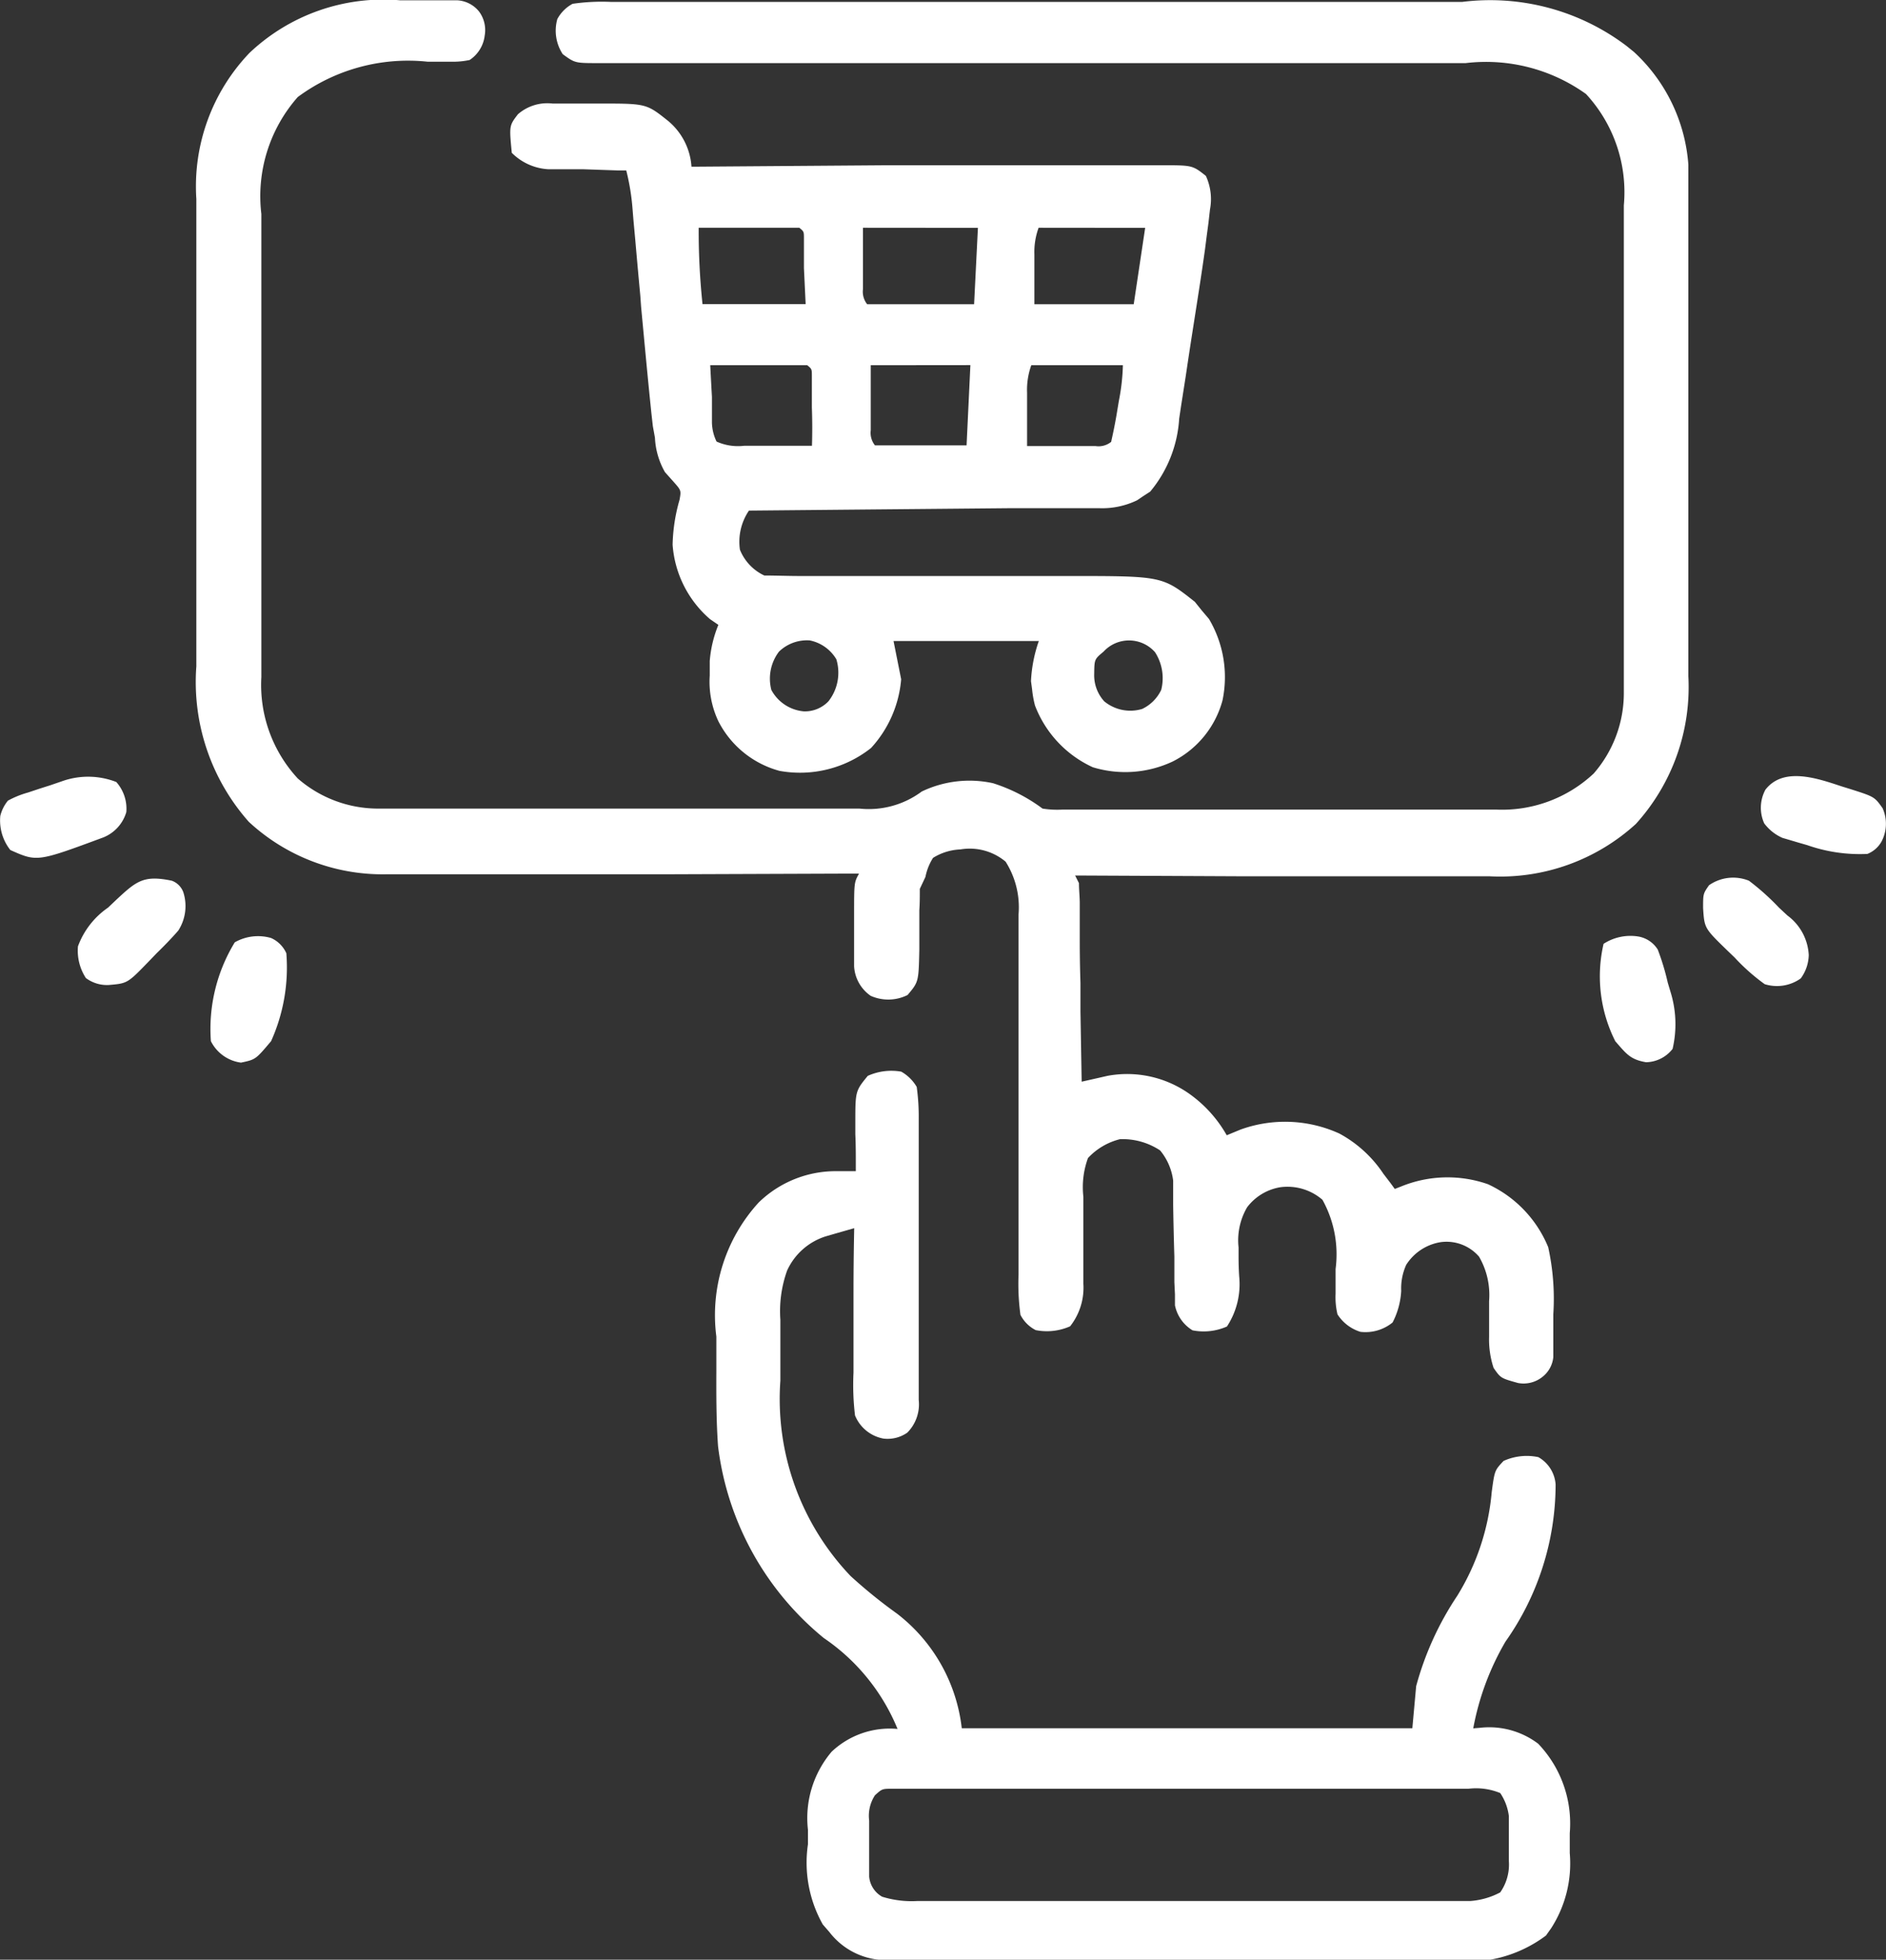 <svg xmlns="http://www.w3.org/2000/svg" width="18.798" height="19.532" viewBox="0 0 18.798 19.532">
  <rect x="0" y="0" width="18.798" height="19.532" fill="#333333" stroke="none"/>
  <g id="buy-button" transform="translate(-9 0.635)">
    <path id="Path_2732" data-name="Path 2732" d="M-51.28-.056c.085,0,.17,0,.256,0h.312a.3.3,0,0,1,.219.112.311.311,0,0,1,.056.24.339.339,0,0,1-.15.243.8.8,0,0,1-.188.017l-.113,0-.118,0A1.848,1.848,0,0,0-52.3.908a1.493,1.493,0,0,0-.363,1.166q0,.081,0,.163,0,.219,0,.438c0,.154,0,.307,0,.461q0,.387,0,.773,0,.446,0,.892,0,.384,0,.768,0,.229,0,.458t0,.43c0,.077,0,.154,0,.232A1.372,1.372,0,0,0-52.3,7.7a1.219,1.219,0,0,0,.79.3h.446l.52,0h.179l.746,0,1.068,0,.751,0,.448,0h.422l.228,0a.884.884,0,0,0,.621-.17,1.1,1.1,0,0,1,.71-.083A1.667,1.667,0,0,1-44.877,8a.933.933,0,0,0,.2.01h1.873l.785,0h1.662a1.335,1.335,0,0,0,.974-.36,1.22,1.22,0,0,0,.3-.8c0-.046,0-.093,0-.14s0-.1,0-.154,0-.108,0-.162q0-.267,0-.534,0-.092,0-.184,0-.433,0-.865,0-.5,0-1,0-.386,0-.771,0-.23,0-.46t0-.434q0-.079,0-.158A1.441,1.441,0,0,0-39.46.878,1.712,1.712,0,0,0-40.66.57h-1.359l-.931,0h-.4l-.905,0h-.084l-1.342,0-1.379,0H-49.3c-.237,0-.237,0-.359-.089a.427.427,0,0,1-.054-.35.372.372,0,0,1,.152-.152,2.024,2.024,0,0,1,.382-.019h8.485a2.252,2.252,0,0,1,1.638.439l.073.059a1.694,1.694,0,0,1,.543,1.124c0,.145,0,.289,0,.434q0,.083,0,.167,0,.225,0,.451,0,.141,0,.282,0,.493,0,.986,0,.458,0,.916,0,.395,0,.789,0,.235,0,.47t0,.443q0,.081,0,.161a2.031,2.031,0,0,1-.523,1.472,2.007,2.007,0,0,1-1.455.522h-.136l-.441,0h-.308l-.724,0-.825,0-1.7-.008.038.076c0,.063.007.127.008.19l0,.12,0,.13c0,.044,0,.088,0,.133q0,.211.007.421,0,.143,0,.285.006.35.012.7l.071-.016.093-.021.092-.021a1.073,1.073,0,0,1,.809.173,1.275,1.275,0,0,1,.381.419l.138-.057a1.305,1.305,0,0,1,.985.04,1.227,1.227,0,0,1,.438.4l.071.093.043.059.064-.025a1.221,1.221,0,0,1,.865-.022,1.188,1.188,0,0,1,.6.627,2.387,2.387,0,0,1,.051.669l0,.151c0,.048,0,.1,0,.145,0,.065,0,.065,0,.131a.285.285,0,0,1-.112.2.3.3,0,0,1-.24.058c-.172-.048-.172-.048-.243-.15a.9.9,0,0,1-.045-.31l0-.116q0-.121,0-.241a.761.761,0,0,0-.1-.442.428.428,0,0,0-.381-.145.5.5,0,0,0-.345.226.568.568,0,0,0-.05.259.77.77,0,0,1-.086.316.427.427,0,0,1-.321.093.418.418,0,0,1-.228-.174.731.731,0,0,1-.019-.207l0-.12c0-.041,0-.083,0-.125a1.121,1.121,0,0,0-.131-.69.532.532,0,0,0-.421-.125.521.521,0,0,0-.33.2.652.652,0,0,0-.085.4l0,.094q0,.1.006.194a.768.768,0,0,1-.122.5.572.572,0,0,1-.343.038.379.379,0,0,1-.175-.249l0-.109-.006-.122,0-.128,0-.127q-.008-.258-.012-.517l0-.127,0-.114a.587.587,0,0,0-.13-.3.676.676,0,0,0-.4-.112.649.649,0,0,0-.319.188.843.843,0,0,0-.046.385q0,.095,0,.189,0,.149,0,.3c0,.1,0,.192,0,.288,0,.03,0,.059,0,.09a.621.621,0,0,1-.132.425.572.572,0,0,1-.343.038.348.348,0,0,1-.152-.152,2.274,2.274,0,0,1-.019-.4c0-.062,0-.062,0-.125q0-.134,0-.269c0-.142,0-.283,0-.425q0-.413,0-.826,0-.561,0-1.122,0-.209,0-.419,0-.129,0-.257V9.055a.85.85,0,0,0-.129-.526.557.557,0,0,0-.451-.122.559.559,0,0,0-.272.084.547.547,0,0,0-.076.19L-46.1,8.8c0,.071,0,.143-.005.214,0,.042,0,.084,0,.127q0,.132,0,.265c-.007.321-.007.321-.117.452a.43.43,0,0,1-.368.008.384.384,0,0,1-.165-.294c0-.127,0-.253,0-.379,0-.044,0-.088,0-.133,0-.323,0-.323.049-.412h-.078l-1.893.007-.915,0-.8,0-.422,0h-.473l-.14,0a1.961,1.961,0,0,1-1.361-.523,2.1,2.1,0,0,1-.523-1.55q0-.084,0-.167,0-.225,0-.45c0-.158,0-.315,0-.473q0-.4,0-.793,0-.457,0-.915,0-.442,0-.884,0-.187,0-.374,0-.221,0-.441,0-.081,0-.161a1.924,1.924,0,0,1,.53-1.456A1.94,1.94,0,0,1-51.28-.056Z" transform="translate(64.268 -0.576)" fill="#fff"/>
    <path id="Path_2733" data-name="Path 2733" d="M-10.685-.015h.229c.078,0,.157,0,.235,0,.471,0,.471,0,.688.173A.648.648,0,0,1-9.3.614h.078Q-8.286.607-7.346.6l.909,0,.792,0,.419,0c.156,0,.312,0,.468,0l.141,0c.31,0,.31,0,.444.106a.552.552,0,0,1,.041.335l-.015.132-.018.135-.016.126c-.018.129-.037.258-.057.387l-.022.142-.046.294q-.035.224-.068.448l-.045.287-.02.134a1.254,1.254,0,0,1-.289.727l-.065.042-.065.044a.8.8,0,0,1-.377.079h-.3l-.353,0-.245,0-.645.006-.658.006-1.291.012a.551.551,0,0,0-.09.39.482.482,0,0,0,.243.257c.116,0,.232.005.348.005h.345l.374,0,1.064,0,.65,0h.247c.938,0,.938,0,1.263.257l.069.086.072.085a1.135,1.135,0,0,1,.135.811.962.962,0,0,1-.495.609A1.11,1.11,0,0,1-5.3,6.6a1.113,1.113,0,0,1-.576-.615,1.024,1.024,0,0,1-.029-.162l-.011-.081a1.406,1.406,0,0,1,.078-.4H-7.286l.076.381a1.154,1.154,0,0,1-.3.685,1.141,1.141,0,0,1-.913.228.967.967,0,0,1-.609-.495.919.919,0,0,1-.086-.454V5.542a1.2,1.2,0,0,1,.086-.361l-.083-.057a1.081,1.081,0,0,1-.373-.742,1.736,1.736,0,0,1,.069-.447c.017-.094.017-.094-.062-.183l-.083-.093a.757.757,0,0,1-.1-.343L-9.685,3.2-9.7,3.067l-.014-.137c-.031-.306-.059-.612-.088-.918L-9.81,1.9q-.026-.277-.05-.554l-.019-.206-.008-.1A2.268,2.268,0,0,0-9.95.652l-.077,0-.348-.012-.122,0-.118,0-.108,0a.557.557,0,0,1-.368-.164c-.026-.27-.026-.27.061-.384A.445.445,0,0,1-10.685-.015Zm1.457,1.238a6.944,6.944,0,0,0,.038.761h1.028l-.017-.359,0-.113,0-.089,0-.091c0-.071,0-.071-.046-.109-.073,0-.147,0-.22,0h-.419Zm1.637,0,0,.338v.276a.2.2,0,0,0,.042.148h1.066l.038-.761Zm1.751,0a.7.7,0,0,0-.042.267c0,.026,0,.052,0,.079v.1c0,.1,0,.209,0,.316h.99l.114-.761Zm-3.273,1.37q.008.158.017.316l0,.091,0,.087,0,.08a.459.459,0,0,0,.046.187.521.521,0,0,0,.275.042h.369l.307,0Q-8.093,3.2-8.1,3.014l0-.109,0-.1,0-.1c0-.074,0-.074-.046-.112-.071,0-.141,0-.212,0h-.4Zm1.6,0,0,.357v.291a.2.2,0,0,0,.042.151h.913l.038-.8Zm1.6,0a.726.726,0,0,0-.042.275c0,.031,0,.061,0,.093s0,.063,0,.1,0,.064,0,.1q0,.119,0,.238l.376,0h.307a.2.2,0,0,0,.155-.042c.024-.107.045-.211.062-.319l.015-.09A2.076,2.076,0,0,0-5,2.593ZM-8.428,5.448a.446.446,0,0,0-.076.381.407.407,0,0,0,.324.214.324.324,0,0,0,.245-.1.461.461,0,0,0,.079-.419.4.4,0,0,0-.264-.188A.4.4,0,0,0-8.428,5.448Zm3.235,0c-.091.076-.091.076-.093.221a.386.386,0,0,0,.1.274.409.409,0,0,0,.378.076.4.4,0,0,0,.19-.19.476.476,0,0,0-.062-.376A.345.345,0,0,0-5.193,5.448Z" transform="translate(25.192 0.412)" fill="#fff"/>
    <path id="Path_2734" data-name="Path 2734" d="M-46.654-.212A.414.414,0,0,1-46.5-.06a2.163,2.163,0,0,1,.02.322v.1c0,.107,0,.214,0,.322q0,.112,0,.224,0,.234,0,.468c0,.2,0,.4,0,.6q0,.231,0,.462,0,.111,0,.221c0,.1,0,.206,0,.309V3.06a.4.4,0,0,1-.114.326.342.342,0,0,1-.238.059.38.38,0,0,1-.283-.231,2.56,2.56,0,0,1-.015-.427V2.662c0-.131,0-.262,0-.393q0-.133,0-.267,0-.327.007-.654l-.182.052-.1.029a.631.631,0,0,0-.387.342,1.2,1.2,0,0,0-.067.49c0,.032,0,.064,0,.1q0,.1,0,.2c0,.1,0,.2,0,.307a2.557,2.557,0,0,0,.7,1.947,5.033,5.033,0,0,0,.463.375,1.68,1.68,0,0,1,.645,1.142h4.491l.038-.419a3.05,3.05,0,0,1,.409-.9,2.357,2.357,0,0,0,.344-1.034c.029-.216.029-.216.118-.311a.56.56,0,0,1,.347-.038.34.34,0,0,1,.172.273,2.72,2.72,0,0,1-.5,1.566,2.673,2.673,0,0,0-.321.864l.064-.005a.809.809,0,0,1,.583.158,1.15,1.15,0,0,1,.315.891c0,.032,0,.065,0,.1s0,.065,0,.1a1.192,1.192,0,0,1-.186.749l-.051.072a1.3,1.3,0,0,1-1,.242H-46.87a.714.714,0,0,1-.5-.276l-.066-.076a1.257,1.257,0,0,1-.148-.8l0-.144a1.022,1.022,0,0,1,.236-.778.843.843,0,0,1,.657-.227,2.021,2.021,0,0,0-.735-.906,2.928,2.928,0,0,1-1.054-1.911c-.018-.249-.018-.5-.017-.749,0-.115,0-.229,0-.344a1.664,1.664,0,0,1,.421-1.336,1.1,1.1,0,0,1,.788-.313h.181l0-.067c0-.1,0-.2-.005-.3l0-.105c0-.326,0-.326.124-.478A.572.572,0,0,1-46.654-.212ZM-46.916,7a.373.373,0,0,0-.058.252v.559a.257.257,0,0,0,.129.2.99.99,0,0,0,.349.043h5.512a.75.75,0,0,0,.3-.086.484.484,0,0,0,.086-.312c0-.03,0-.059,0-.09s0-.061,0-.093,0-.061,0-.093,0-.059,0-.09,0-.04,0-.082a.526.526,0,0,0-.086-.23.632.632,0,0,0-.316-.043h-2.252l-1.1,0h-2.388C-46.844,6.935-46.844,6.935-46.916,7Z" transform="translate(64.637 10.258)" fill="#fff"/>
    <path id="Path_2735" data-name="Path 2735" d="M-9.753-.006a.285.285,0,0,1,.2.131,2.382,2.382,0,0,1,.1.331l.027.09a1.086,1.086,0,0,1,.021.569.343.343,0,0,1-.264.133c-.159-.026-.2-.087-.307-.209a1.436,1.436,0,0,1-.117-.971A.493.493,0,0,1-9.753-.006Z" transform="translate(35.076 8.704)" fill="#fff"/>
    <path id="Path_2736" data-name="Path 2736" d="M-15.538-.428a.3.3,0,0,1,.152.152A1.787,1.787,0,0,1-15.538.6c-.154.183-.154.183-.3.214a.392.392,0,0,1-.3-.214A1.657,1.657,0,0,1-15.9-.385.468.468,0,0,1-15.538-.428Z" transform="translate(27.24 9.142)" fill="#fff"/>
    <path id="Path_2737" data-name="Path 2737" d="M-20.38-2.593l.081.025c.245.078.245.078.326.192a.379.379,0,0,1-.012.335.279.279,0,0,1-.14.121,1.586,1.586,0,0,1-.6-.088l-.087-.025-.084-.025-.075-.022a.455.455,0,0,1-.182-.145.379.379,0,0,1,.012-.335C-20.961-2.793-20.619-2.672-20.38-2.593Z" transform="translate(47.737 9.796)" fill="#fff"/>
    <path id="Path_2738" data-name="Path 2738" d="M-11.784-.847a2.422,2.422,0,0,1,.3.269L-11.4-.5a.523.523,0,0,1,.212.393.408.408,0,0,1-.08.234.409.409,0,0,1-.359.057,1.992,1.992,0,0,1-.3-.266l-.077-.074c-.224-.218-.224-.218-.237-.418,0-.143,0-.143.059-.228A.42.42,0,0,1-11.784-.847Z" transform="translate(38.216 8.99)" fill="#fff"/>
    <path id="Path_2739" data-name="Path 2739" d="M-23.589-.548a.193.193,0,0,1,.114.114.451.451,0,0,1-.05.383c-.069.079-.141.153-.216.226l-.074.077c-.216.223-.216.223-.4.239a.351.351,0,0,1-.231-.069.5.5,0,0,1-.079-.316.806.806,0,0,1,.3-.386l.081-.077C-23.943-.544-23.871-.607-23.589-.548Z" transform="translate(34.302 8.691)" fill="#fff"/>
    <path id="Path_2740" data-name="Path 2740" d="M-29.279-1.334a.4.4,0,0,1,.1.3.39.39,0,0,1-.228.252c-.661.245-.661.245-.928.126a.474.474,0,0,1-.1-.34.381.381,0,0,1,.076-.152.936.936,0,0,1,.2-.081l.114-.038.107-.034.14-.048A.774.774,0,0,1-29.279-1.334Z" transform="translate(39.438 8.493)" fill="#fff"/>
  </g>
</svg>
